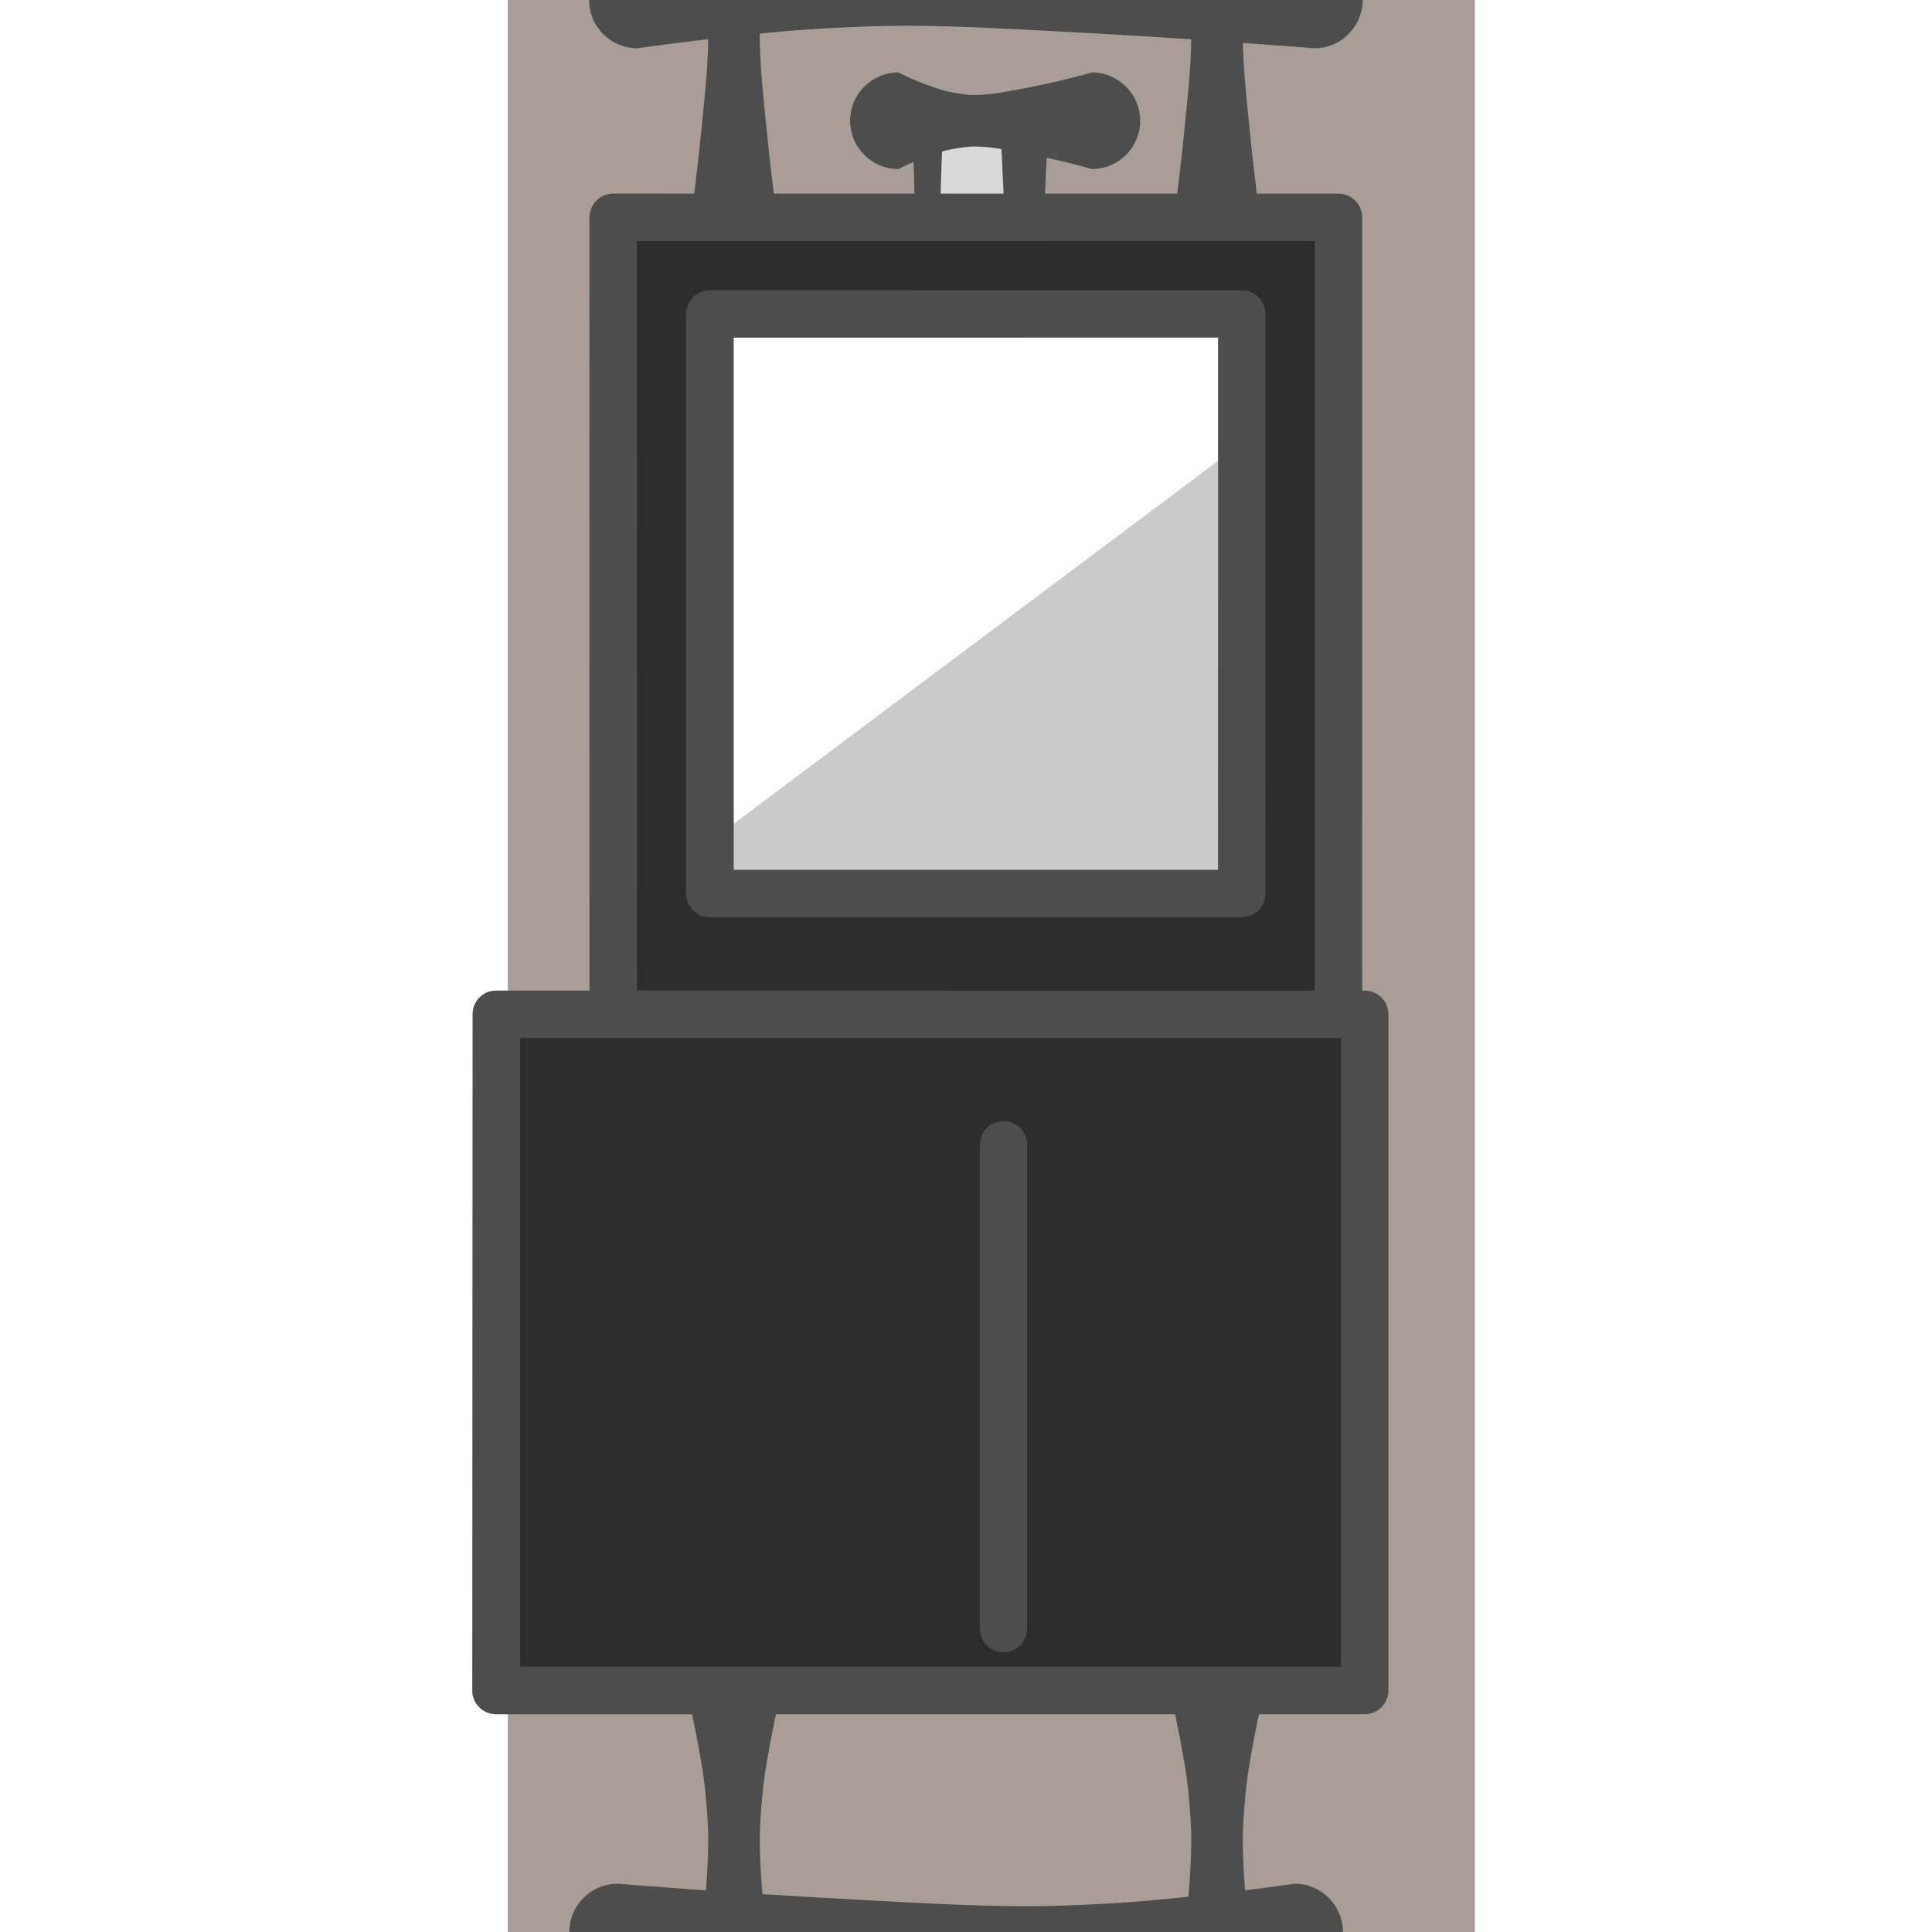 <?xml version="1.0" encoding="UTF-8" standalone="no"?>
<!DOCTYPE svg PUBLIC "-//W3C//DTD SVG 1.1//EN" "http://www.w3.org/Graphics/SVG/1.1/DTD/svg11.dtd">
<svg width="100%" height="100%" viewBox="0 0 80 80" version="1.1" xmlns="http://www.w3.org/2000/svg" xmlns:xlink="http://www.w3.org/1999/xlink" xml:space="preserve" xmlns:serif="http://www.serif.com/" style="fill-rule:evenodd;clip-rule:evenodd;stroke-linejoin:round;stroke-miterlimit:2;">
    <g transform="matrix(1,0,0,1,-1008,-727)">
        <g id="Plan-de-travail1" serif:id="Plan de travail1" transform="matrix(3.25,0,0,10,0,0)">
            <rect x="0" y="0" width="800" height="400" style="fill:none;"/>
            <g transform="matrix(0.308,0,0,0.1,0,20)">
                <path d="M1068,526.969L1068,607L1028,607L1028,526.969L1068,526.969ZM1059,539L1037,539L1037,583L1059,583L1059,539Z" style="fill:rgb(168,158,150);"/>
            </g>
            <g transform="matrix(0.308,0,0,0.1,204,60.092)">
                <path d="M395,121.607L395,136.672" style="fill:none;"/>
                <path d="M393,121.607L393,119.598L397,119.598L397,121.607C397,121.607 396.665,122.792 396.338,124.62C396.27,125.001 396.214,125.398 396.172,125.825C396.115,126.4 396.062,127.008 396.066,127.633C396.074,128.834 396.213,130.075 396.328,131.249C396.62,134.226 397,136.672 397,136.672L397,138.681L393,138.681L393,136.672C393,136.672 393.38,134.226 393.672,131.249C393.787,130.075 393.926,128.834 393.934,127.633C393.938,127.008 393.885,126.4 393.828,125.825C393.786,125.398 393.73,125.001 393.662,124.62C393.335,122.792 393,121.607 393,121.607Z" style="fill:rgb(77,77,77);"/>
            </g>
            <g transform="matrix(0.308,0,0,0.1,204,60.092)">
                <path d="M395,195.93L395,212" style="fill:none;"/>
                <path d="M393,195.93L393,193.921L397,193.921L397,195.93C397,195.93 396.664,197.202 396.338,199.144C396.27,199.55 396.214,199.975 396.172,200.43C396.115,201.044 396.062,201.692 396.066,202.358C396.074,203.638 396.213,204.963 396.328,206.215C396.62,209.386 397,212 397,212L397,214.009L393,214.009L393,212C393,212 393.38,209.386 393.672,206.215C393.787,204.963 393.926,203.638 393.934,202.358C393.938,201.692 393.885,201.044 393.828,200.43C393.786,199.975 393.73,199.55 393.662,199.144C393.336,197.202 393,195.93 393,195.93Z" style="fill:rgb(77,77,77);"/>
            </g>
            <g transform="matrix(0.308,0,0,0.1,197.846,60.092)">
                <path d="M395,121.607L395,136.672" style="fill:none;"/>
                <path d="M393,121.607L393,119.598L397,119.598L397,121.607C397,121.607 396.665,122.792 396.338,124.62C396.27,125.001 396.214,125.398 396.172,125.825C396.115,126.4 396.062,127.008 396.066,127.633C396.074,128.834 396.213,130.075 396.328,131.249C396.62,134.226 397,136.672 397,136.672L397,138.681L393,138.681L393,136.672C393,136.672 393.38,134.226 393.672,131.249C393.787,130.075 393.926,128.834 393.934,127.633C393.938,127.008 393.885,126.4 393.828,125.825C393.786,125.398 393.73,125.001 393.662,124.62C393.335,122.792 393,121.607 393,121.607Z" style="fill:rgb(77,77,77);"/>
            </g>
            <g transform="matrix(0.308,0,0,0.1,197.846,60.092)">
                <path d="M395,195.93L395,212" style="fill:none;"/>
                <path d="M393,195.93L393,193.921L397,193.921L397,195.93C397,195.93 396.664,197.202 396.338,199.144C396.27,199.55 396.214,199.975 396.172,200.43C396.115,201.044 396.062,201.692 396.066,202.358C396.074,203.638 396.213,204.963 396.328,206.215C396.62,209.386 397,212 397,212L397,214.009L393,214.009L393,212C393,212 393.38,209.386 393.672,206.215C393.787,204.963 393.926,203.638 393.934,202.358C393.938,201.692 393.885,201.044 393.828,200.43C393.786,199.975 393.73,199.55 393.662,199.144C393.336,197.202 393,195.93 393,195.93Z" style="fill:rgb(77,77,77);"/>
            </g>
            <g transform="matrix(0.308,0,0,0.1,196.615,59.3)">
                <path d="M395,134L423,134" style="fill:none;"/>
                <path d="M395,136C393.896,136 393,135.104 393,134C393,132.896 393.896,132 395,132C395,132 397.278,132.342 400.6,132.662C401.306,132.729 402.054,132.786 402.84,132.828C403.911,132.885 405.041,132.938 406.2,132.934C408.424,132.926 410.739,132.787 412.92,132.672C418.412,132.382 423,132 423,132C424.104,132 425,132.896 425,134C425,135.104 424.104,136 423,136C423,136 418.412,135.618 412.92,135.328C410.739,135.213 408.424,135.074 406.2,135.066C405.041,135.062 403.911,135.115 402.84,135.172C402.054,135.214 401.306,135.271 400.6,135.338C397.278,135.658 395,136 395,136Z" style="fill:rgb(77,77,77);"/>
            </g>
            <g transform="matrix(-0.308,0,0,0.1,448.308,67.3)">
                <path d="M395,134L423,134" style="fill:none;"/>
                <path d="M395,132C393.896,132 393,132.896 393,134C393,135.104 393.896,136 395,136C395,136 397.278,135.658 400.6,135.338C401.306,135.271 402.054,135.214 402.84,135.172C403.911,135.115 405.041,135.062 406.2,135.066C408.424,135.074 410.739,135.213 412.92,135.328C418.412,135.618 423,136 423,136C424.104,136 425,135.104 425,134C425,132.896 424.104,132 423,132C423,132 418.412,132.382 412.92,132.672C410.739,132.787 408.424,132.926 406.2,132.934C405.041,132.938 403.911,132.885 402.84,132.828C402.054,132.786 401.306,132.729 400.6,132.662C397.278,132.342 395,132 395,132Z" style="fill:rgb(77,77,77);"/>
            </g>
            <g transform="matrix(0.308,0,0,0.075,196.924,61.65)">
                <rect x="406" y="154" width="4" height="8" style="fill:rgb(217,217,217);"/>
                <path d="M411,154L410.713,162C410.713,162.525 410.394,162.951 410,162.951L406,162.759C405.686,162.759 405.431,162.419 405.431,162C405.431,162 405.482,160 405.457,158C405.432,155.997 405.331,154 405.331,154C405.331,153.507 405.63,153.108 406,153.108L410,152.667C410.552,152.667 411,153.264 411,154ZM409.044,155.228C409.044,155.228 406.627,154.961 406.627,154.961C406.596,155.73 406.557,156.864 406.543,158C406.528,159.224 406.541,160.449 406.554,161.214L409.254,161.085L409.044,155.228Z" style="fill:rgb(77,77,77);"/>
            </g>
            <g transform="matrix(0.308,0,0,0.1,-49.231,24.2)">
                <path d="M1204,490L1212,490" style="fill:none;"/>
                <path d="M1204,492C1202.9,492 1202,491.104 1202,490C1202,488.896 1202.9,488 1204,488C1204,488 1204.56,488.312 1205.6,488.662C1205.8,488.73 1206.01,488.785 1206.24,488.828C1206.55,488.884 1206.87,488.938 1207.2,488.934C1207.85,488.926 1208.5,488.787 1209.12,488.672C1210.74,488.373 1212,488 1212,488C1213.1,488 1214,488.896 1214,490C1214,491.104 1213.1,492 1212,492C1212,492 1210.74,491.627 1209.12,491.328C1208.5,491.213 1207.85,491.074 1207.2,491.066C1206.87,491.062 1206.55,491.116 1206.24,491.172C1206.01,491.215 1205.8,491.27 1205.6,491.338C1204.56,491.688 1204,492 1204,492Z" style="fill:rgb(77,77,77);"/>
            </g>
            <g transform="matrix(0.308,0,0,0.1,-49.231,8.3)">
                <path d="M1196,679L1220,661L1220,682L1196,682L1196,679Z" style="fill:rgb(77,77,77);fill-opacity:0.3;"/>
            </g>
            <g transform="matrix(0.308,0,0,0.1,196.923,60.2)">
                <path d="M423,134L423,184L393,184L393,134L423,134ZM419,138L397,138L397,162L419,162L419,138Z" style="fill:rgb(45,45,45);"/>
                <path d="M423.98,134L423.983,184C423.983,184.543 423.543,184.983 423,184.983L393,184.984C392.456,184.984 392.016,184.544 392.016,184L392.018,134C392.018,133.458 392.458,133.018 393,133.018L423,133.02C423.541,133.02 423.98,133.459 423.98,134ZM422.02,134.98L393.982,134.982L393.984,183.016L422.017,183.017L422.02,134.98ZM419.98,138L419.982,162C419.982,162.543 419.543,162.982 419,162.982L397,162.984C396.456,162.984 396.016,162.544 396.016,162L396.017,138C396.017,137.457 396.457,137.017 397,137.017L419,137.02C419.541,137.02 419.98,137.459 419.98,138ZM418.02,138.98L397.983,138.982L397.984,161.016C397.984,161.016 418.018,161.018 418.018,161.018L418.02,138.98Z" style="fill:rgb(77,77,77);"/>
            </g>
            <g transform="matrix(0.411,0,0,0.14,-174.259,-1.08)">
                <rect x="1194" y="557" width="26.927" height="20" style="fill:rgb(45,45,45);"/>
                <path d="M1221.66,557L1221.66,577C1221.66,577.387 1221.33,577.701 1220.93,577.701L1194,577.703C1193.59,577.703 1193.26,577.388 1193.26,577L1193.27,557C1193.27,556.612 1193.59,556.298 1194,556.298L1220.93,556.3C1221.33,556.3 1221.66,556.613 1221.66,557ZM1220.19,557.7L1194.74,557.702L1194.74,576.297L1220.19,576.299L1220.19,557.7Z" style="fill:rgb(77,77,77);"/>
            </g>
            <g transform="matrix(0.396,0,0,0.169,-155.429,-17.5)">
                <path d="M1208,561.778L1208,573.63" style="fill:none;"/>
                <path d="M1207.24,561.778C1207.24,561.457 1207.58,561.197 1208,561.197C1208.42,561.197 1208.76,561.457 1208.76,561.778L1208.76,573.63C1208.76,573.95 1208.42,574.211 1208,574.211C1207.58,574.211 1207.24,573.95 1207.24,573.63L1207.24,561.778Z" style="fill:rgb(77,77,77);"/>
            </g>
        </g>
    </g>
</svg>
